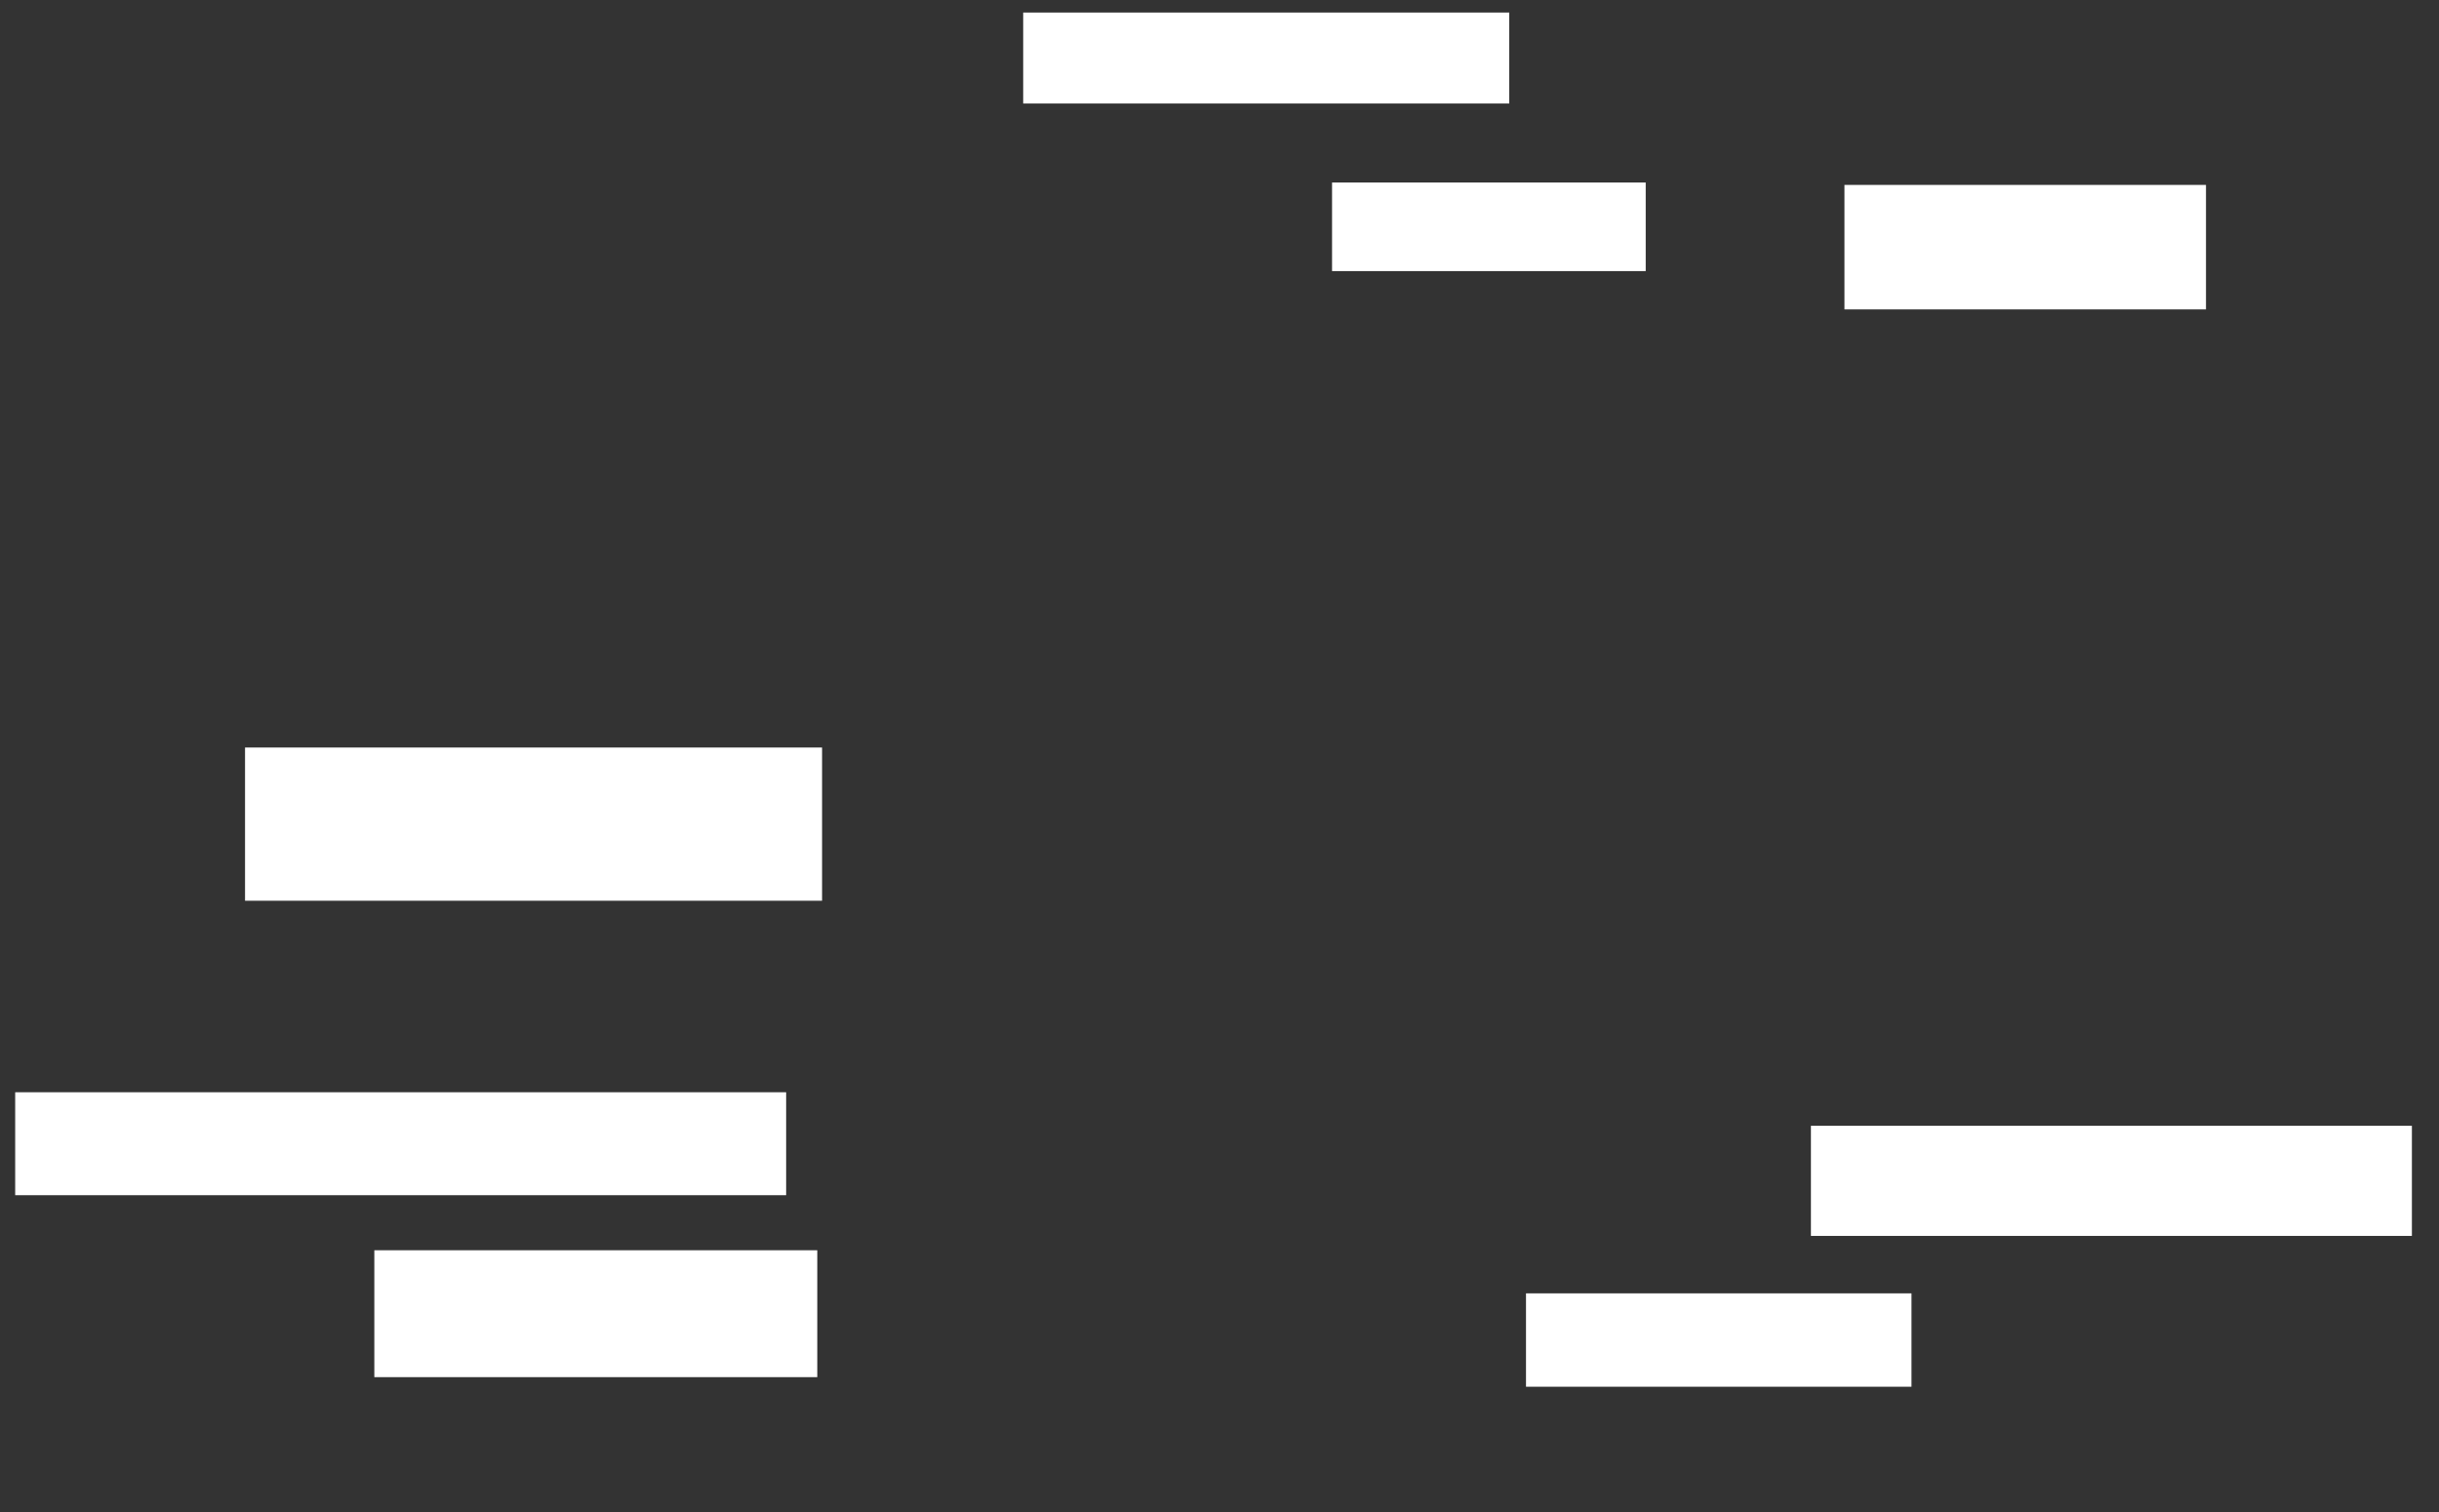 <svg xmlns="http://www.w3.org/2000/svg" height="1192" width="1922">
 <rect width="100%" height="100%" fill="#333333" stroke="none"/>
 <g>
  <title>Labels</title>
 </g>
 <g>
  <title>Shapes</title>
  <rect fill="#ffffff" height="120.755" id="svg_2" stroke-width="0" width="454.717" x="193.094" y="589.132" />
  <rect fill="#ffffff" height="81.132" id="svg_3" stroke-width="0" width="607.547" x="11.962" y="860.83" />
  <rect fill="#ffffff" height="100" id="svg_4" stroke-width="0" width="349.057" x="294.981" y="985.358" />
  <rect fill="#ffffff" height="73.585" id="svg_5" stroke-width="0" width="303.774" x="1202.528" y="1019.321" />
  <rect fill="#ffffff" height="86.792" id="svg_6" stroke-width="0" width="473.585" x="1427.057" y="887.245" />
  <rect fill="#ffffff" height="98.113" id="svg_7" stroke-width="0" width="284.906" x="1453.472" y="145.736" />
  <rect fill="#ffffff" height="69.811" id="svg_8" stroke-width="0" width="247.17" x="1049.698" y="143.849" />
  <rect fill="#ffffff" height="71.698" id="svg_9" stroke-width="0" width="383.019" x="806.302" y="9.887" />
 </g>
</svg>